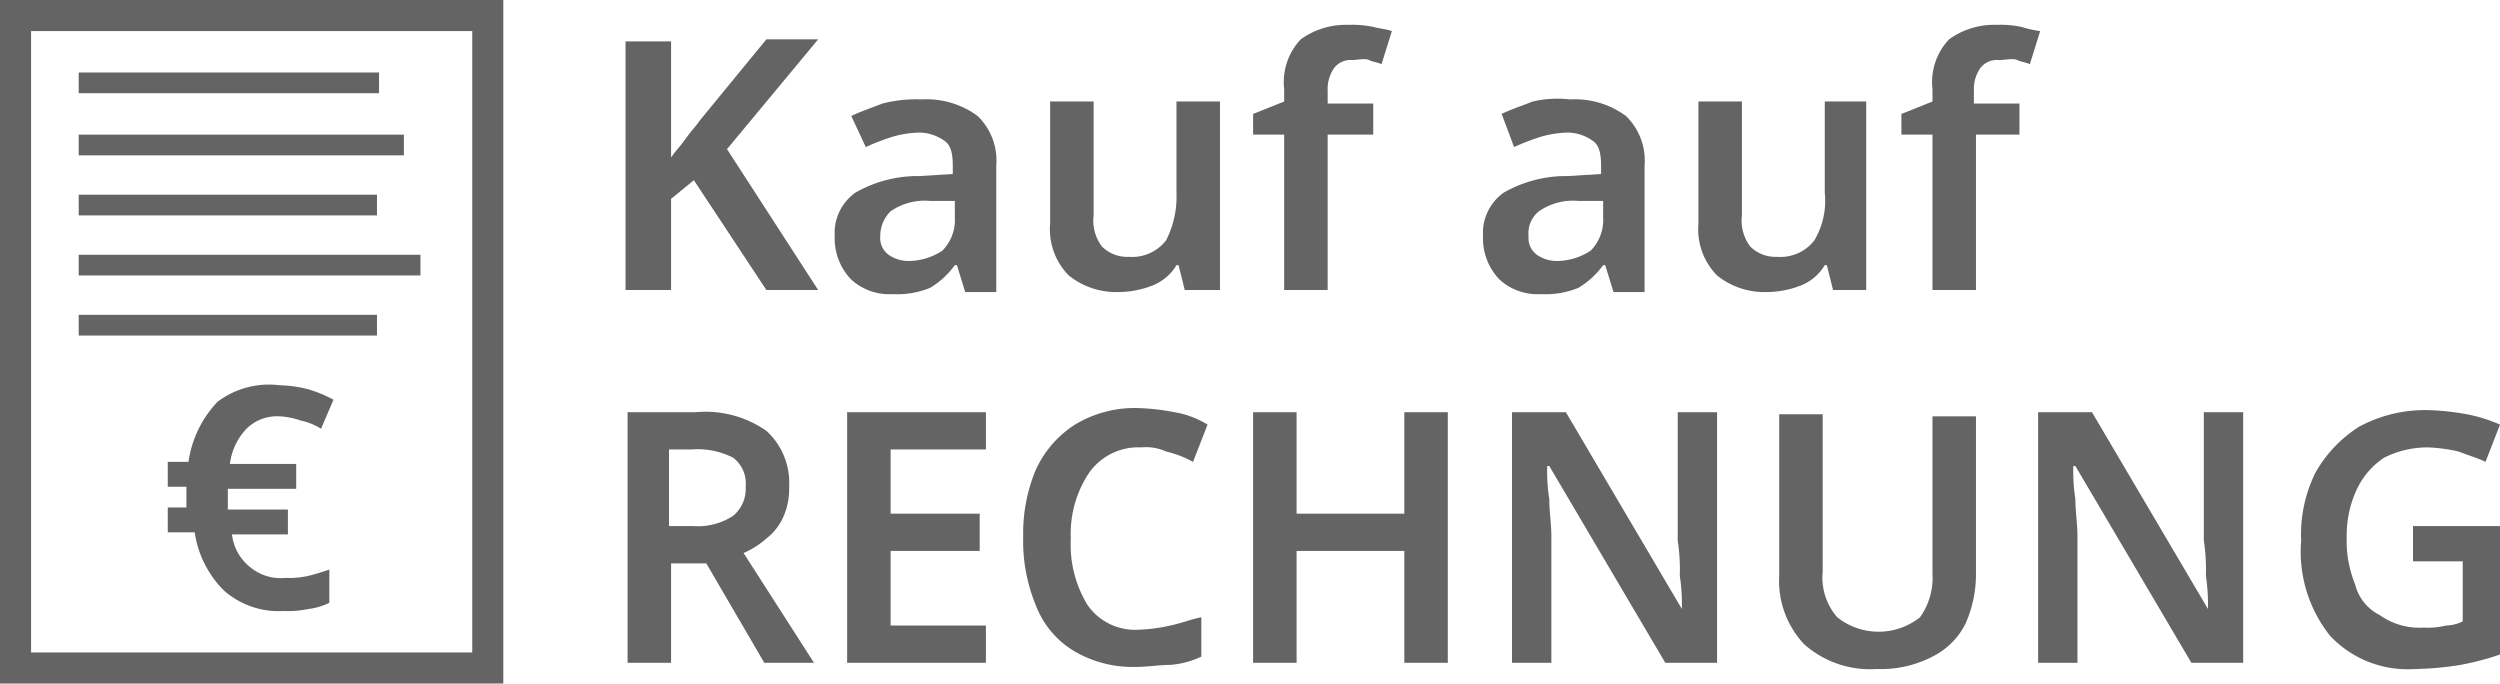 <svg id="Ebene_1" data-name="Ebene 1" xmlns="http://www.w3.org/2000/svg" width="120.7" height="33" viewBox="0 0 120.7 33"><defs><style>.cls-1{fill:#646464;}</style></defs><title>kaufaufrechnung</title><path class="cls-1" d="M24.8,33.6H.5V.6H24.8ZM2,32.1H23.3V2.1H2Z" transform="translate(-0.5 -0.6)"/><rect class="cls-1" x="3.8" y="3.5" width="14.5" height="1"/><rect class="cls-1" x="3.8" y="12.3" width="16.5" height="1"/><rect class="cls-1" x="3.8" y="6.5" width="15.7" height="1"/><rect class="cls-1" x="3.8" y="9.4" width="14.4" height="1"/><rect class="cls-1" x="3.8" y="15.2" width="14.4" height="1"/><path class="cls-1" d="M40,14.6H37.5L34,9.3l-1.1.9v4.4H30.7V2.6h2.2V8.2c.2-.3.5-.6.7-.9s.5-.6.7-.9l3.2-3.9H40L35.6,7.8Z" transform="translate(-0.5 -0.6)"/><path class="cls-1" d="M45,5.4a4.14,4.14,0,0,1,2.7.8,3,3,0,0,1,.9,2.4v6.1H47.1l-.4-1.3h-.1a4,4,0,0,1-1.2,1.1,4.18,4.18,0,0,1-1.8.3,2.72,2.72,0,0,1-2-.7,2.86,2.86,0,0,1-.8-2.1,2.39,2.39,0,0,1,1-2.1,6.07,6.07,0,0,1,3.1-.8L46.5,9V8.6c0-.6-.1-1-.4-1.2A2.14,2.14,0,0,0,44.9,7a5.07,5.07,0,0,0-1.3.2,11.22,11.22,0,0,0-1.3.5l-.7-1.5c.4-.2,1-.4,1.5-.6A6.48,6.48,0,0,1,45,5.4Zm1.5,4.9H45.4a2.89,2.89,0,0,0-1.9.5A1.66,1.66,0,0,0,43,12a1,1,0,0,0,.4.9,1.69,1.69,0,0,0,1,.3,3,3,0,0,0,1.6-.5,2.11,2.11,0,0,0,.6-1.6v-.8Z" transform="translate(-0.5 -0.6)"/><path class="cls-1" d="M59.4,5.5v9.1H57.7l-.3-1.2h-.1a2.34,2.34,0,0,1-1.2,1,4.53,4.53,0,0,1-1.6.3,3.65,3.65,0,0,1-2.4-.8,3.18,3.18,0,0,1-.9-2.5V5.5h2.1V11a2.08,2.08,0,0,0,.4,1.5A1.73,1.73,0,0,0,55,13a2.07,2.07,0,0,0,1.8-.8,4.62,4.62,0,0,0,.5-2.3V5.5Z" transform="translate(-0.5 -0.6)"/><path class="cls-1" d="M66.8,7.1H64.6v7.5H62.5V7.1H61v-1l1.5-.6V4.9a3,3,0,0,1,.8-2.4,3.7,3.7,0,0,1,2.3-.7,4.87,4.87,0,0,1,1.2.1c.4.1.6.1.9.2l-.5,1.6c-.2-.1-.4-.1-.6-.2s-.6,0-.8,0a1,1,0,0,0-.9.4A1.8,1.8,0,0,0,64.6,5v.6h2.2Z" transform="translate(-0.5 -0.6)"/><path class="cls-1" d="M76.3,5.4a4.14,4.14,0,0,1,2.7.8,3,3,0,0,1,.9,2.4v6.1H78.4L78,13.4h-.1a4,4,0,0,1-1.2,1.1,4.18,4.18,0,0,1-1.8.3,2.72,2.72,0,0,1-2-.7,2.86,2.86,0,0,1-.8-2.1,2.39,2.39,0,0,1,1-2.1,6.07,6.07,0,0,1,3.1-.8L77.8,9V8.6c0-.6-.1-1-.4-1.2A2.14,2.14,0,0,0,76.2,7a5.07,5.07,0,0,0-1.3.2,11.22,11.22,0,0,0-1.3.5L73,6.1c.4-.2,1-.4,1.5-.6A5.31,5.31,0,0,1,76.3,5.4Zm1.5,4.9H76.7a2.89,2.89,0,0,0-1.9.5,1.35,1.35,0,0,0-.5,1.2,1,1,0,0,0,.4.9,1.69,1.69,0,0,0,1,.3,3,3,0,0,0,1.6-.5,2.11,2.11,0,0,0,.6-1.6v-.8Z" transform="translate(-0.5 -0.6)"/><path class="cls-1" d="M90.6,5.5v9.1H89l-.3-1.2h-.1a2.34,2.34,0,0,1-1.2,1,4.53,4.53,0,0,1-1.6.3,3.65,3.65,0,0,1-2.4-.8,3.18,3.18,0,0,1-.9-2.5V5.5h2.1V11a2.08,2.08,0,0,0,.4,1.5,1.73,1.73,0,0,0,1.3.5,2.07,2.07,0,0,0,1.8-.8,3.75,3.75,0,0,0,.5-2.3V5.5Z" transform="translate(-0.5 -0.6)"/><path class="cls-1" d="M98.1,7.1H95.9v7.5H93.8V7.1H92.3v-1l1.5-.6V4.9a3,3,0,0,1,.8-2.4,3.7,3.7,0,0,1,2.3-.7,4.87,4.87,0,0,1,1.2.1,5.07,5.07,0,0,0,.9.2l-.5,1.6c-.2-.1-.4-.1-.6-.2s-.6,0-.9,0a1,1,0,0,0-.9.4A1.8,1.8,0,0,0,95.8,5v.6H98V7.1Z" transform="translate(-0.5 -0.6)"/><path class="cls-1" d="M34.1,20.5a5.13,5.13,0,0,1,3.4.9,3.39,3.39,0,0,1,1.1,2.7,3.34,3.34,0,0,1-.3,1.5,2.72,2.72,0,0,1-.8,1,4.13,4.13,0,0,1-1.1.7l3.4,5.3H37.4l-2.8-4.8H32.9v4.8H30.8V20.5Zm-.2,1.8H32.8V26H34a3.09,3.09,0,0,0,1.9-.5,1.68,1.68,0,0,0,.6-1.4,1.56,1.56,0,0,0-.6-1.4A3.74,3.74,0,0,0,33.9,22.3Z" transform="translate(-0.5 -0.6)"/><path class="cls-1" d="M48.1,32.6H41.4V20.5h6.7v1.8H43.5v3.1h4.3v1.8H43.5v3.6h4.6Z" transform="translate(-0.5 -0.6)"/><path class="cls-1" d="M55.6,22.2a2.91,2.91,0,0,0-2.5,1.2,5.27,5.27,0,0,0-.9,3.2,5.58,5.58,0,0,0,.8,3.2A2.79,2.79,0,0,0,55.5,31a7.72,7.72,0,0,0,1.5-.2c.5-.1,1-.3,1.5-.4v1.9a4.19,4.19,0,0,1-1.5.4c-.5,0-1.1.1-1.7.1a5.57,5.57,0,0,1-3-.8,4.41,4.41,0,0,1-1.8-2.2,8.11,8.11,0,0,1-.6-3.3,7.94,7.94,0,0,1,.6-3.2,5.1,5.1,0,0,1,1.9-2.2,5.57,5.57,0,0,1,3-.8,11,11,0,0,1,1.8.2,4.42,4.42,0,0,1,1.6.6l-.7,1.8a5,5,0,0,0-1.3-.5A2.34,2.34,0,0,0,55.6,22.2Z" transform="translate(-0.5 -0.6)"/><path class="cls-1" d="M70.4,32.6H68.3V27.2H63.1v5.4H61V20.5h2.1v4.9h5.2V20.5h2.1Z" transform="translate(-0.5 -0.6)"/><path class="cls-1" d="M83.5,32.6H80.9l-5.6-9.5h-.1a8.6,8.6,0,0,0,.1,1.6c0,.6.1,1.2.1,1.8v6.1H73.5V20.5h2.6L81.7,30h0a9.15,9.15,0,0,0-.1-1.6,9.15,9.15,0,0,0-.1-1.7V20.5h1.9V32.6Z" transform="translate(-0.5 -0.6)"/><path class="cls-1" d="M95.9,20.5v7.9a5.93,5.93,0,0,1-.5,2.3,3.54,3.54,0,0,1-1.6,1.6,5.4,5.4,0,0,1-2.7.6,4.79,4.79,0,0,1-3.5-1.2,4.46,4.46,0,0,1-1.2-3.3V20.6h2.1v7.6a2.92,2.92,0,0,0,.7,2.2,3.21,3.21,0,0,0,4,0,3.28,3.28,0,0,0,.6-2.1V20.7h2.1Z" transform="translate(-0.5 -0.6)"/><path class="cls-1" d="M108.9,32.6h-2.6l-5.6-9.5h-.1a8.6,8.6,0,0,0,.1,1.6c0,.6.1,1.2.1,1.8v6.1H98.9V20.5h2.6l5.6,9.5h0a9.15,9.15,0,0,0-.1-1.6,9.15,9.15,0,0,0-.1-1.7V20.5h1.9V32.6Z" transform="translate(-0.5 -0.6)"/><path class="cls-1" d="M116.7,26h4.5v6.2a13.32,13.32,0,0,1-1.9.5,15,15,0,0,1-2.2.2,5.14,5.14,0,0,1-4.1-1.6,6.51,6.51,0,0,1-1.4-4.6,6.71,6.71,0,0,1,.7-3.3,6.3,6.3,0,0,1,2.1-2.2,6.71,6.71,0,0,1,3.3-.8,12.25,12.25,0,0,1,1.9.2,7.49,7.49,0,0,1,1.6.5l-.7,1.8c-.4-.2-.8-.3-1.3-.5a7.72,7.72,0,0,0-1.5-.2,4.65,4.65,0,0,0-2.1.5,3.74,3.74,0,0,0-1.3,1.5,5.21,5.21,0,0,0-.5,2.3,5.56,5.56,0,0,0,.4,2.3,2.29,2.29,0,0,0,1.2,1.5,3.28,3.28,0,0,0,2.1.6,3.75,3.75,0,0,0,1.1-.1,1.88,1.88,0,0,0,.8-.2V27.7H117V26Z" transform="translate(-0.5 -0.6)"/><path class="cls-1" d="M14,19.2a5.9,5.9,0,0,1,1.4.2,6.12,6.12,0,0,1,1.2.5L16,21.3a3,3,0,0,0-1-.4,3.55,3.55,0,0,0-1-.2,2.11,2.11,0,0,0-1.6.6,3,3,0,0,0-.8,1.7h3.2v1.2H11.5v1h2.9v1.2H11.7a2.36,2.36,0,0,0,.9,1.6,2.31,2.31,0,0,0,1.7.5,4.1,4.1,0,0,0,1.1-.1c.4-.1.7-.2,1-.3v1.6a2.93,2.93,0,0,1-1,.3,4.87,4.87,0,0,1-1.2.1,4,4,0,0,1-2.9-1,5,5,0,0,1-1.4-2.8H8.6V25.1h.9v-1H8.6V22.9h1A5.29,5.29,0,0,1,11,20,4.12,4.12,0,0,1,14,19.2Z" transform="translate(-0.5 -0.6)"/></svg>